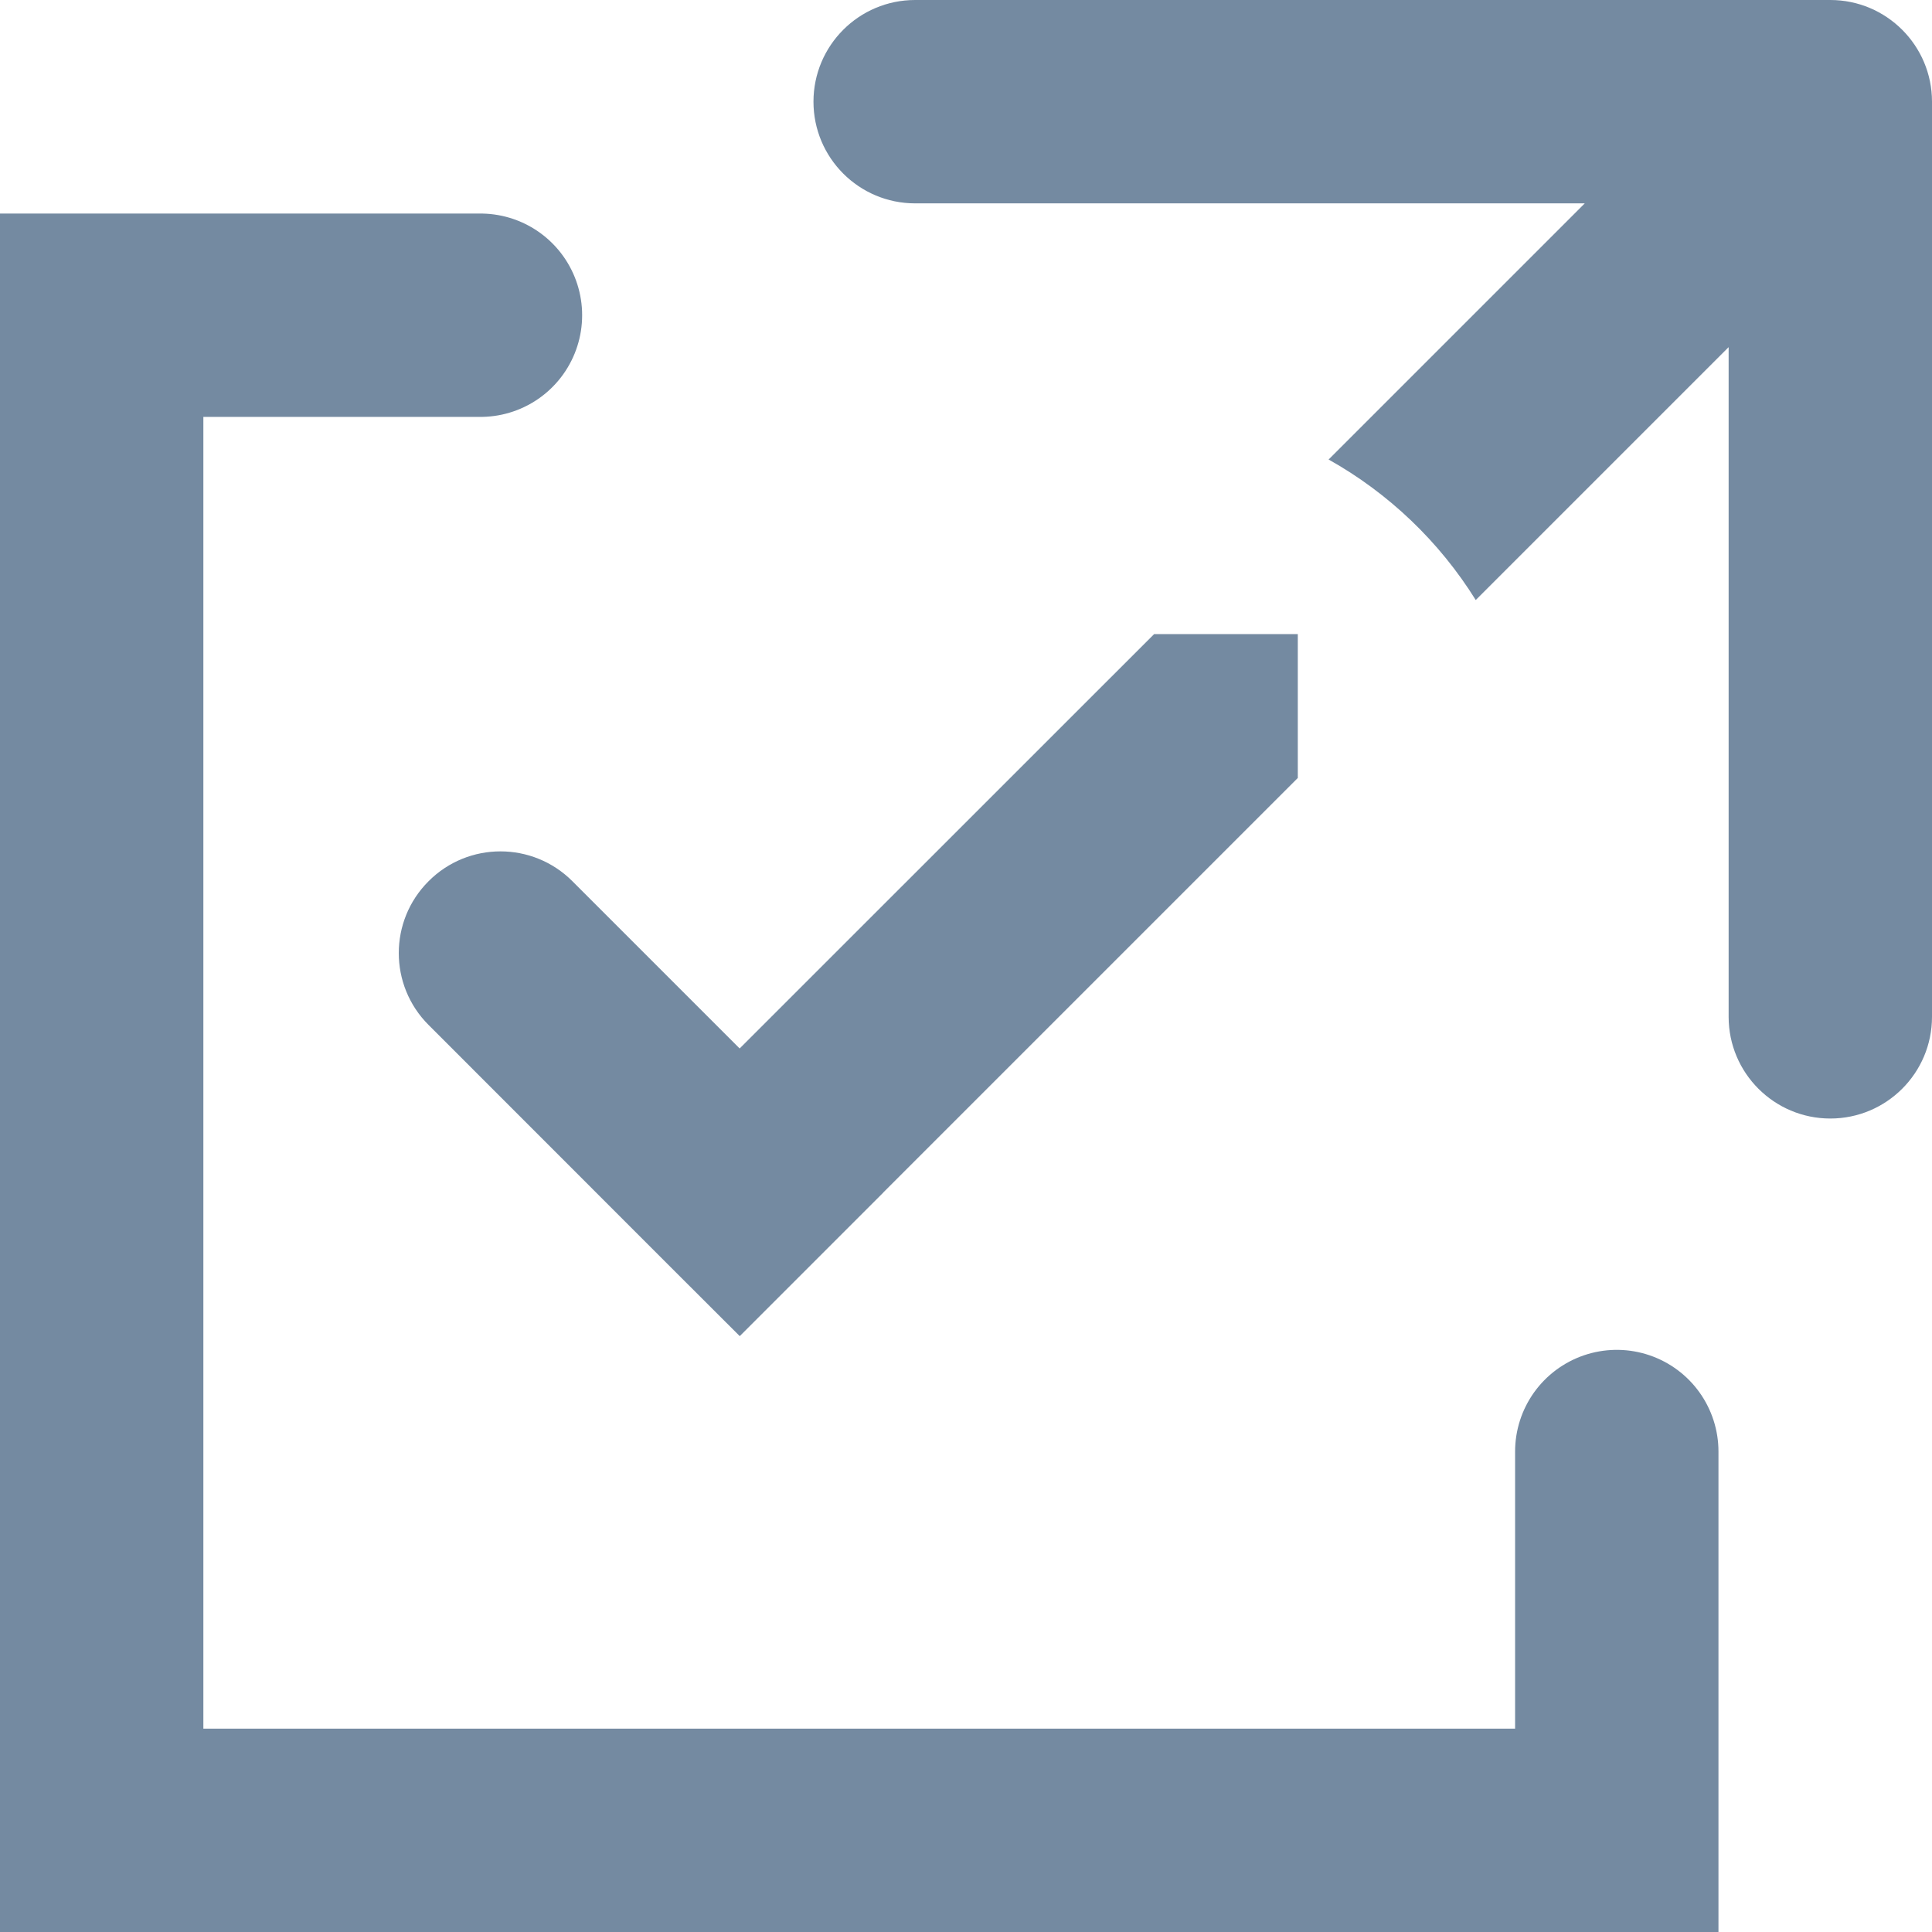 <svg width="19" height="19" viewBox="0 0 19 19" fill="none" xmlns="http://www.w3.org/2000/svg">
<path fill-rule="evenodd" clip-rule="evenodd" d="M18 0H9C8.447 0 8 0.448 8 1C8 1.552 8.447 2 9 2L15.585 2L13.066 4.519C13.657 4.85 14.156 5.327 14.513 5.901L17 3.414L17 10C17 10.552 17.448 11 18 11C18.552 11 19 10.552 19 10V1C19 0.448 18.552 0 18 0ZM12.763 7.651V6.236H11.35L7.273 10.312V11.725H8.689L12.763 7.651Z" fill="#748AA1"/>
<path d="M5.629 8.666C5.238 8.275 4.605 8.275 4.215 8.666C3.824 9.056 3.824 9.69 4.215 10.08L5.629 8.666ZM6.567 12.433L7.275 13.14L8.689 11.726L7.982 11.019L6.567 12.433ZM4.215 10.08L6.567 12.433L7.982 11.019L5.629 8.666L4.215 10.08Z" fill="#748AA1"/>
<path d="M15.9 14.275V18H1V3.1H4.725" stroke="#748AA1" stroke-width="2" stroke-linecap="round"/>
</svg>
